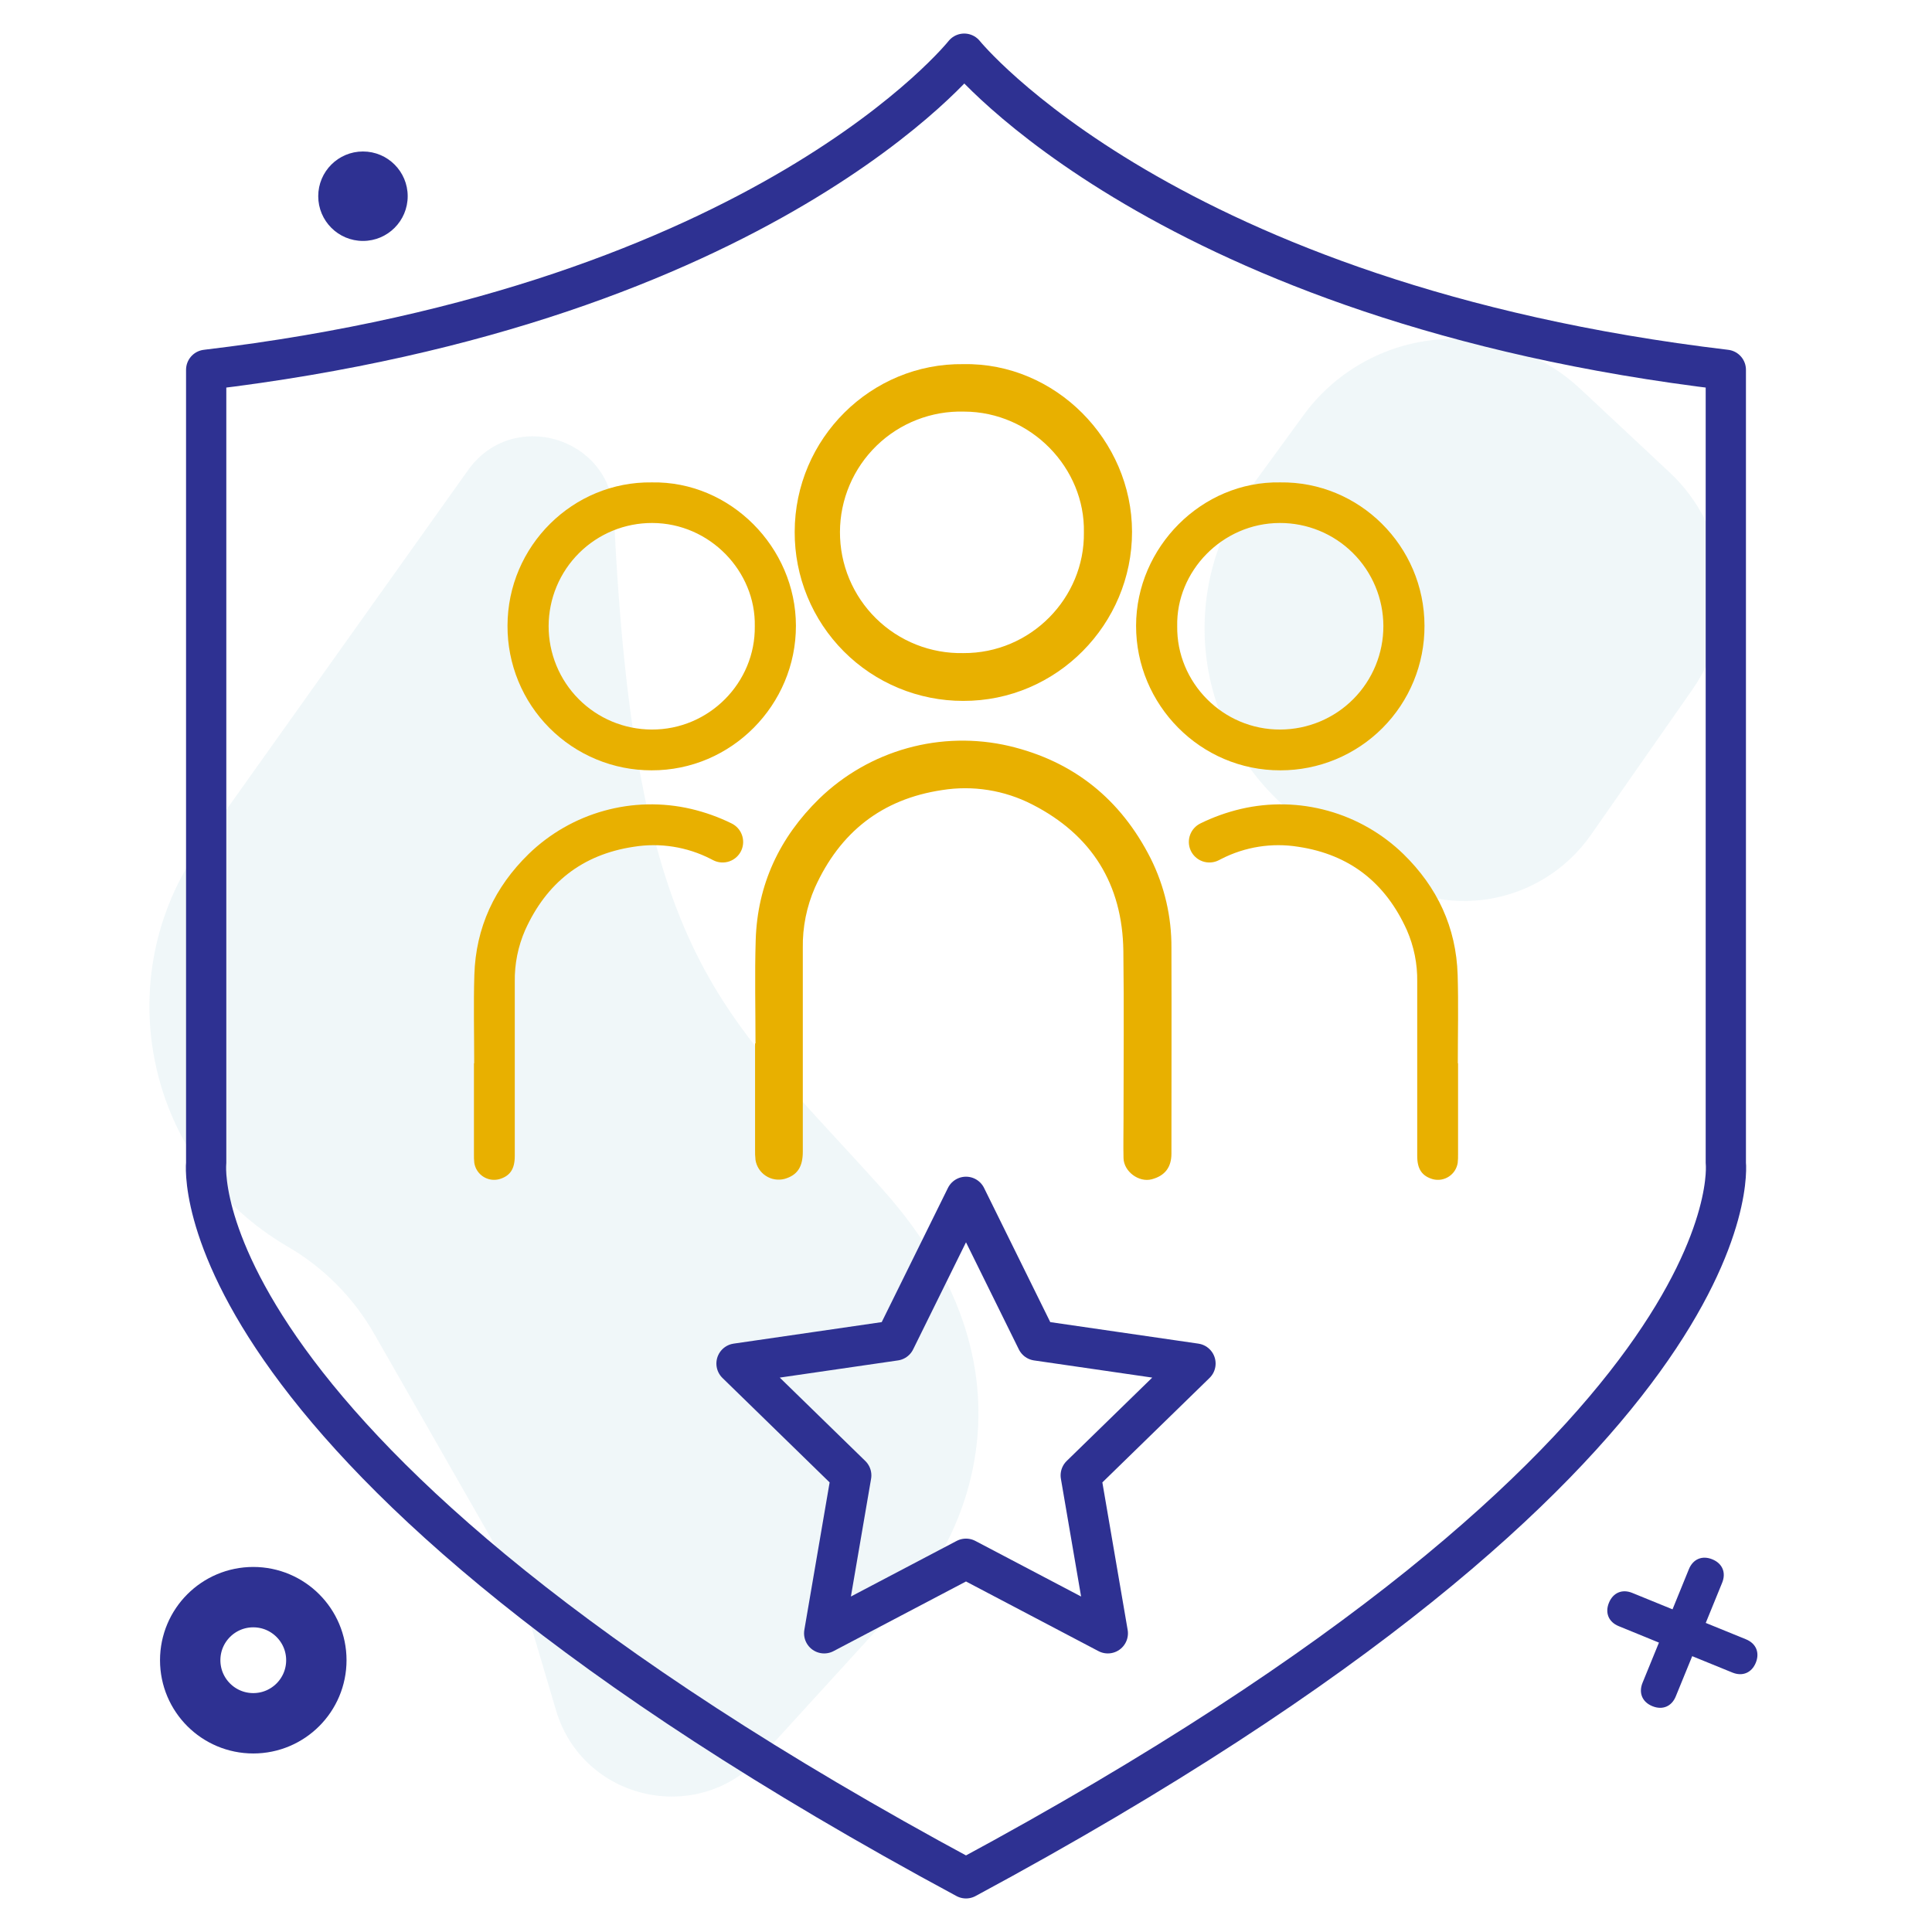 <svg width="96" height="96" viewBox="0 0 96 96" fill="none" xmlns="http://www.w3.org/2000/svg">
<path opacity="0.1" d="M23.256 23.364L9.984 42.012C5.273 48.627 7.27 57.859 14.29 61.94C16.081 62.981 17.565 64.476 18.593 66.275L25.849 78.973L27.627 84.98C28.948 89.448 34.644 90.757 37.786 87.318L46.076 78.237C46.076 78.237 53.063 69.412 43.87 59.116C35.911 50.204 31.533 47.904 30.501 25.504C30.326 21.708 25.459 20.267 23.256 23.364Z" fill="#65ADC7"/>
<path opacity="0.1" d="M64.772 20.63L62.12 24.267C61.202 25.527 60.542 26.957 60.179 28.474C59.816 29.991 59.757 31.565 60.005 33.105C60.253 34.645 60.803 36.12 61.623 37.447C62.444 38.773 63.519 39.924 64.787 40.833L68.267 43.33C69.094 43.923 70.031 44.346 71.023 44.574C72.015 44.803 73.043 44.832 74.046 44.66C75.05 44.488 76.009 44.119 76.869 43.573C77.729 43.027 78.471 42.317 79.054 41.482L84.103 34.25C85.241 32.62 85.753 30.634 85.546 28.657C85.338 26.68 84.426 24.844 82.975 23.485L78.531 19.329C77.577 18.436 76.444 17.756 75.207 17.334C73.971 16.912 72.659 16.757 71.358 16.88C70.057 17.003 68.797 17.401 67.662 18.048C66.526 18.694 65.541 19.574 64.772 20.63Z" fill="#65ADC7"/>
<path d="M83.92 77.971C84.123 77.475 84.574 77.274 85.084 77.482C85.593 77.69 85.775 78.149 85.573 78.644L84.758 80.642L86.756 81.456C87.265 81.664 87.447 82.124 87.245 82.62C87.042 83.115 86.59 83.316 86.081 83.108L84.085 82.294L83.269 84.291C83.068 84.787 82.616 84.987 82.106 84.779C81.596 84.572 81.415 84.112 81.617 83.616L82.432 81.62L80.436 80.804C79.926 80.596 79.744 80.137 79.947 79.641C80.15 79.145 80.6 78.944 81.109 79.152L83.107 79.967L83.92 77.971Z" fill="#2E3192"/>
<path d="M12.585 85.629C14.316 85.629 15.719 84.226 15.719 82.495C15.719 80.764 14.316 79.361 12.585 79.361C10.854 79.361 9.451 80.764 9.451 82.495C9.451 84.226 10.854 85.629 12.585 85.629Z" stroke="#2E3192" stroke-width="3" stroke-linecap="round" stroke-linejoin="round"/>
<path d="M18.036 11.972C19.263 11.972 20.258 10.977 20.258 9.749C20.258 8.522 19.263 7.527 18.036 7.527C16.808 7.527 15.813 8.522 15.813 9.749C15.813 10.977 16.808 11.972 18.036 11.972Z" fill="#2E3192"/>
<path d="M48 93.333C87.408 72.114 85.755 57.783 85.755 57.783V18.375C57.921 15.068 47.911 2.667 47.911 2.667C47.911 2.667 38.079 15.068 10.245 18.375V57.783C10.245 57.783 8.592 72.114 48 93.333Z" stroke="#2E3192" stroke-width="2" stroke-linecap="round" stroke-linejoin="round"/>
<path d="M37.54 51.851C37.54 50.141 37.498 48.431 37.55 46.724C37.632 43.956 38.732 41.619 40.704 39.689C41.932 38.498 43.439 37.633 45.088 37.175C46.736 36.717 48.473 36.68 50.14 37.067C53.358 37.829 55.688 39.719 57.173 42.648C57.864 44.029 58.218 45.554 58.208 47.099C58.219 50.507 58.208 53.915 58.208 57.321C58.208 58.003 57.885 58.424 57.23 58.598C56.593 58.768 55.843 58.216 55.827 57.548C55.812 56.916 55.827 56.284 55.827 55.651C55.827 52.853 55.855 50.056 55.819 47.259C55.776 43.933 54.246 41.481 51.285 39.97C49.906 39.263 48.337 39.013 46.806 39.259C43.806 39.709 41.733 41.364 40.495 44.099C40.081 45.045 39.875 46.069 39.891 47.101C39.891 50.479 39.891 53.854 39.891 57.226C39.891 57.993 39.614 58.398 38.981 58.58C38.824 58.62 38.66 58.627 38.5 58.601C38.34 58.575 38.187 58.515 38.052 58.426C37.916 58.338 37.801 58.221 37.712 58.086C37.624 57.949 37.565 57.797 37.54 57.636C37.521 57.459 37.514 57.281 37.519 57.103C37.519 55.349 37.519 53.595 37.519 51.841L37.54 51.851Z" fill="#E8B000"/>
<path d="M47.874 18.094C52.44 18.011 56.243 21.872 56.25 26.42C56.256 31.013 52.511 34.842 47.858 34.827C46.757 34.828 45.665 34.611 44.647 34.188C43.629 33.766 42.705 33.147 41.927 32.366C41.149 31.585 40.533 30.659 40.115 29.639C39.696 28.62 39.483 27.528 39.488 26.426C39.493 21.788 43.289 18.031 47.874 18.094ZM53.858 26.45C53.923 23.273 51.249 20.459 47.902 20.452C47.102 20.43 46.306 20.568 45.56 20.859C44.814 21.149 44.134 21.586 43.56 22.143C42.985 22.701 42.528 23.367 42.215 24.104C41.902 24.84 41.739 25.632 41.737 26.432C41.734 27.233 41.892 28.026 42.2 28.764C42.509 29.503 42.962 30.172 43.533 30.733C44.104 31.294 44.781 31.735 45.525 32.03C46.269 32.325 47.065 32.468 47.865 32.452C51.207 32.473 53.905 29.719 53.858 26.451V26.45Z" fill="#E8B000"/>
<path d="M32.389 23.97C36.292 23.899 39.544 27.2 39.549 31.09C39.556 35.016 36.349 38.29 32.375 38.277C31.433 38.278 30.5 38.093 29.629 37.731C28.759 37.37 27.969 36.841 27.303 36.173C26.638 35.506 26.112 34.714 25.754 33.842C25.396 32.97 25.214 32.036 25.218 31.094C25.222 27.128 28.467 23.916 32.389 23.97ZM37.505 31.116C37.561 28.398 35.274 25.992 32.409 25.987C31.735 25.985 31.067 26.115 30.444 26.371C29.821 26.627 29.254 27.003 28.776 27.478C28.298 27.953 27.918 28.518 27.658 29.14C27.398 29.762 27.264 30.428 27.261 31.102C27.259 31.776 27.39 32.444 27.646 33.067C27.902 33.691 28.278 34.258 28.753 34.736C29.712 35.701 31.016 36.245 32.377 36.25C35.237 36.267 37.544 33.909 37.505 31.116Z" fill="#E8B000"/>
<path d="M34.335 40.194C32.91 39.863 31.425 39.895 30.016 40.287C28.607 40.678 27.318 41.417 26.268 42.435C24.579 44.084 23.64 46.084 23.57 48.449C23.526 49.909 23.562 51.372 23.562 52.834H23.55C23.55 54.333 23.55 55.833 23.55 57.333C23.546 57.485 23.552 57.637 23.568 57.788C23.59 57.924 23.64 58.055 23.716 58.172C23.791 58.288 23.89 58.387 24.006 58.463C24.122 58.539 24.253 58.59 24.389 58.613C24.526 58.635 24.666 58.629 24.8 58.595C25.343 58.439 25.579 58.092 25.579 57.439C25.579 54.554 25.579 51.668 25.579 48.782C25.565 47.899 25.741 47.023 26.095 46.214C27.151 43.876 28.923 42.461 31.489 42.076C32.797 41.865 34.139 42.077 35.319 42.682C35.357 42.7 35.394 42.72 35.431 42.74C35.555 42.805 35.691 42.844 35.831 42.854C35.971 42.864 36.111 42.846 36.243 42.8C36.375 42.754 36.496 42.681 36.599 42.586C36.702 42.491 36.785 42.376 36.841 42.248C36.947 42.005 36.956 41.731 36.864 41.483C36.773 41.234 36.589 41.031 36.351 40.915C35.709 40.599 35.032 40.358 34.335 40.194Z" fill="#E8B000"/>
<path d="M70.782 31.094C70.786 32.036 70.604 32.97 70.246 33.842C69.888 34.714 69.362 35.506 68.697 36.173C68.031 36.841 67.241 37.37 66.371 37.731C65.5 38.093 64.567 38.278 63.625 38.277C59.647 38.29 56.444 35.016 56.451 31.09C56.456 27.2 59.708 23.899 63.612 23.97C67.533 23.916 70.778 27.128 70.782 31.094ZM63.623 36.25C64.984 36.245 66.288 35.701 67.247 34.736C68.206 33.77 68.743 32.463 68.739 31.102C68.734 29.741 68.19 28.438 67.224 27.478C66.259 26.519 64.952 25.982 63.591 25.987C60.726 25.992 58.436 28.398 58.495 31.116C58.456 33.909 60.763 36.267 63.623 36.25Z" fill="#E8B000"/>
<path d="M61.665 40.194C63.09 39.863 64.575 39.895 65.984 40.287C67.393 40.678 68.682 41.417 69.732 42.435C71.421 44.084 72.36 46.084 72.43 48.449C72.474 49.909 72.438 51.372 72.438 52.834H72.45C72.45 54.333 72.45 55.833 72.45 57.333C72.454 57.485 72.448 57.637 72.432 57.788C72.41 57.924 72.359 58.055 72.284 58.172C72.209 58.288 72.11 58.387 71.994 58.463C71.878 58.539 71.748 58.59 71.611 58.613C71.474 58.635 71.334 58.629 71.2 58.595C70.658 58.439 70.421 58.092 70.421 57.439C70.421 54.554 70.421 51.668 70.421 48.782C70.435 47.899 70.259 47.023 69.905 46.214C68.85 43.876 67.077 42.461 64.511 42.076C63.203 41.865 61.861 42.077 60.682 42.682C60.643 42.7 60.606 42.72 60.569 42.74C60.445 42.805 60.309 42.844 60.169 42.854C60.029 42.864 59.889 42.846 59.757 42.8C59.625 42.754 59.504 42.681 59.401 42.586C59.298 42.491 59.215 42.376 59.159 42.248C59.053 42.005 59.044 41.731 59.136 41.483C59.227 41.234 59.411 41.031 59.649 40.915C60.291 40.599 60.968 40.358 61.665 40.194Z" fill="#E8B000"/>
<path d="M48 59.469L51.523 66.609L59.403 67.754L53.701 73.311L55.047 81.158L48 77.453L40.953 81.158L42.298 73.311L36.597 67.754L44.476 66.609L48 59.469Z" stroke="#2E3192" stroke-width="2" stroke-linecap="round" stroke-linejoin="round"/>
</svg>
